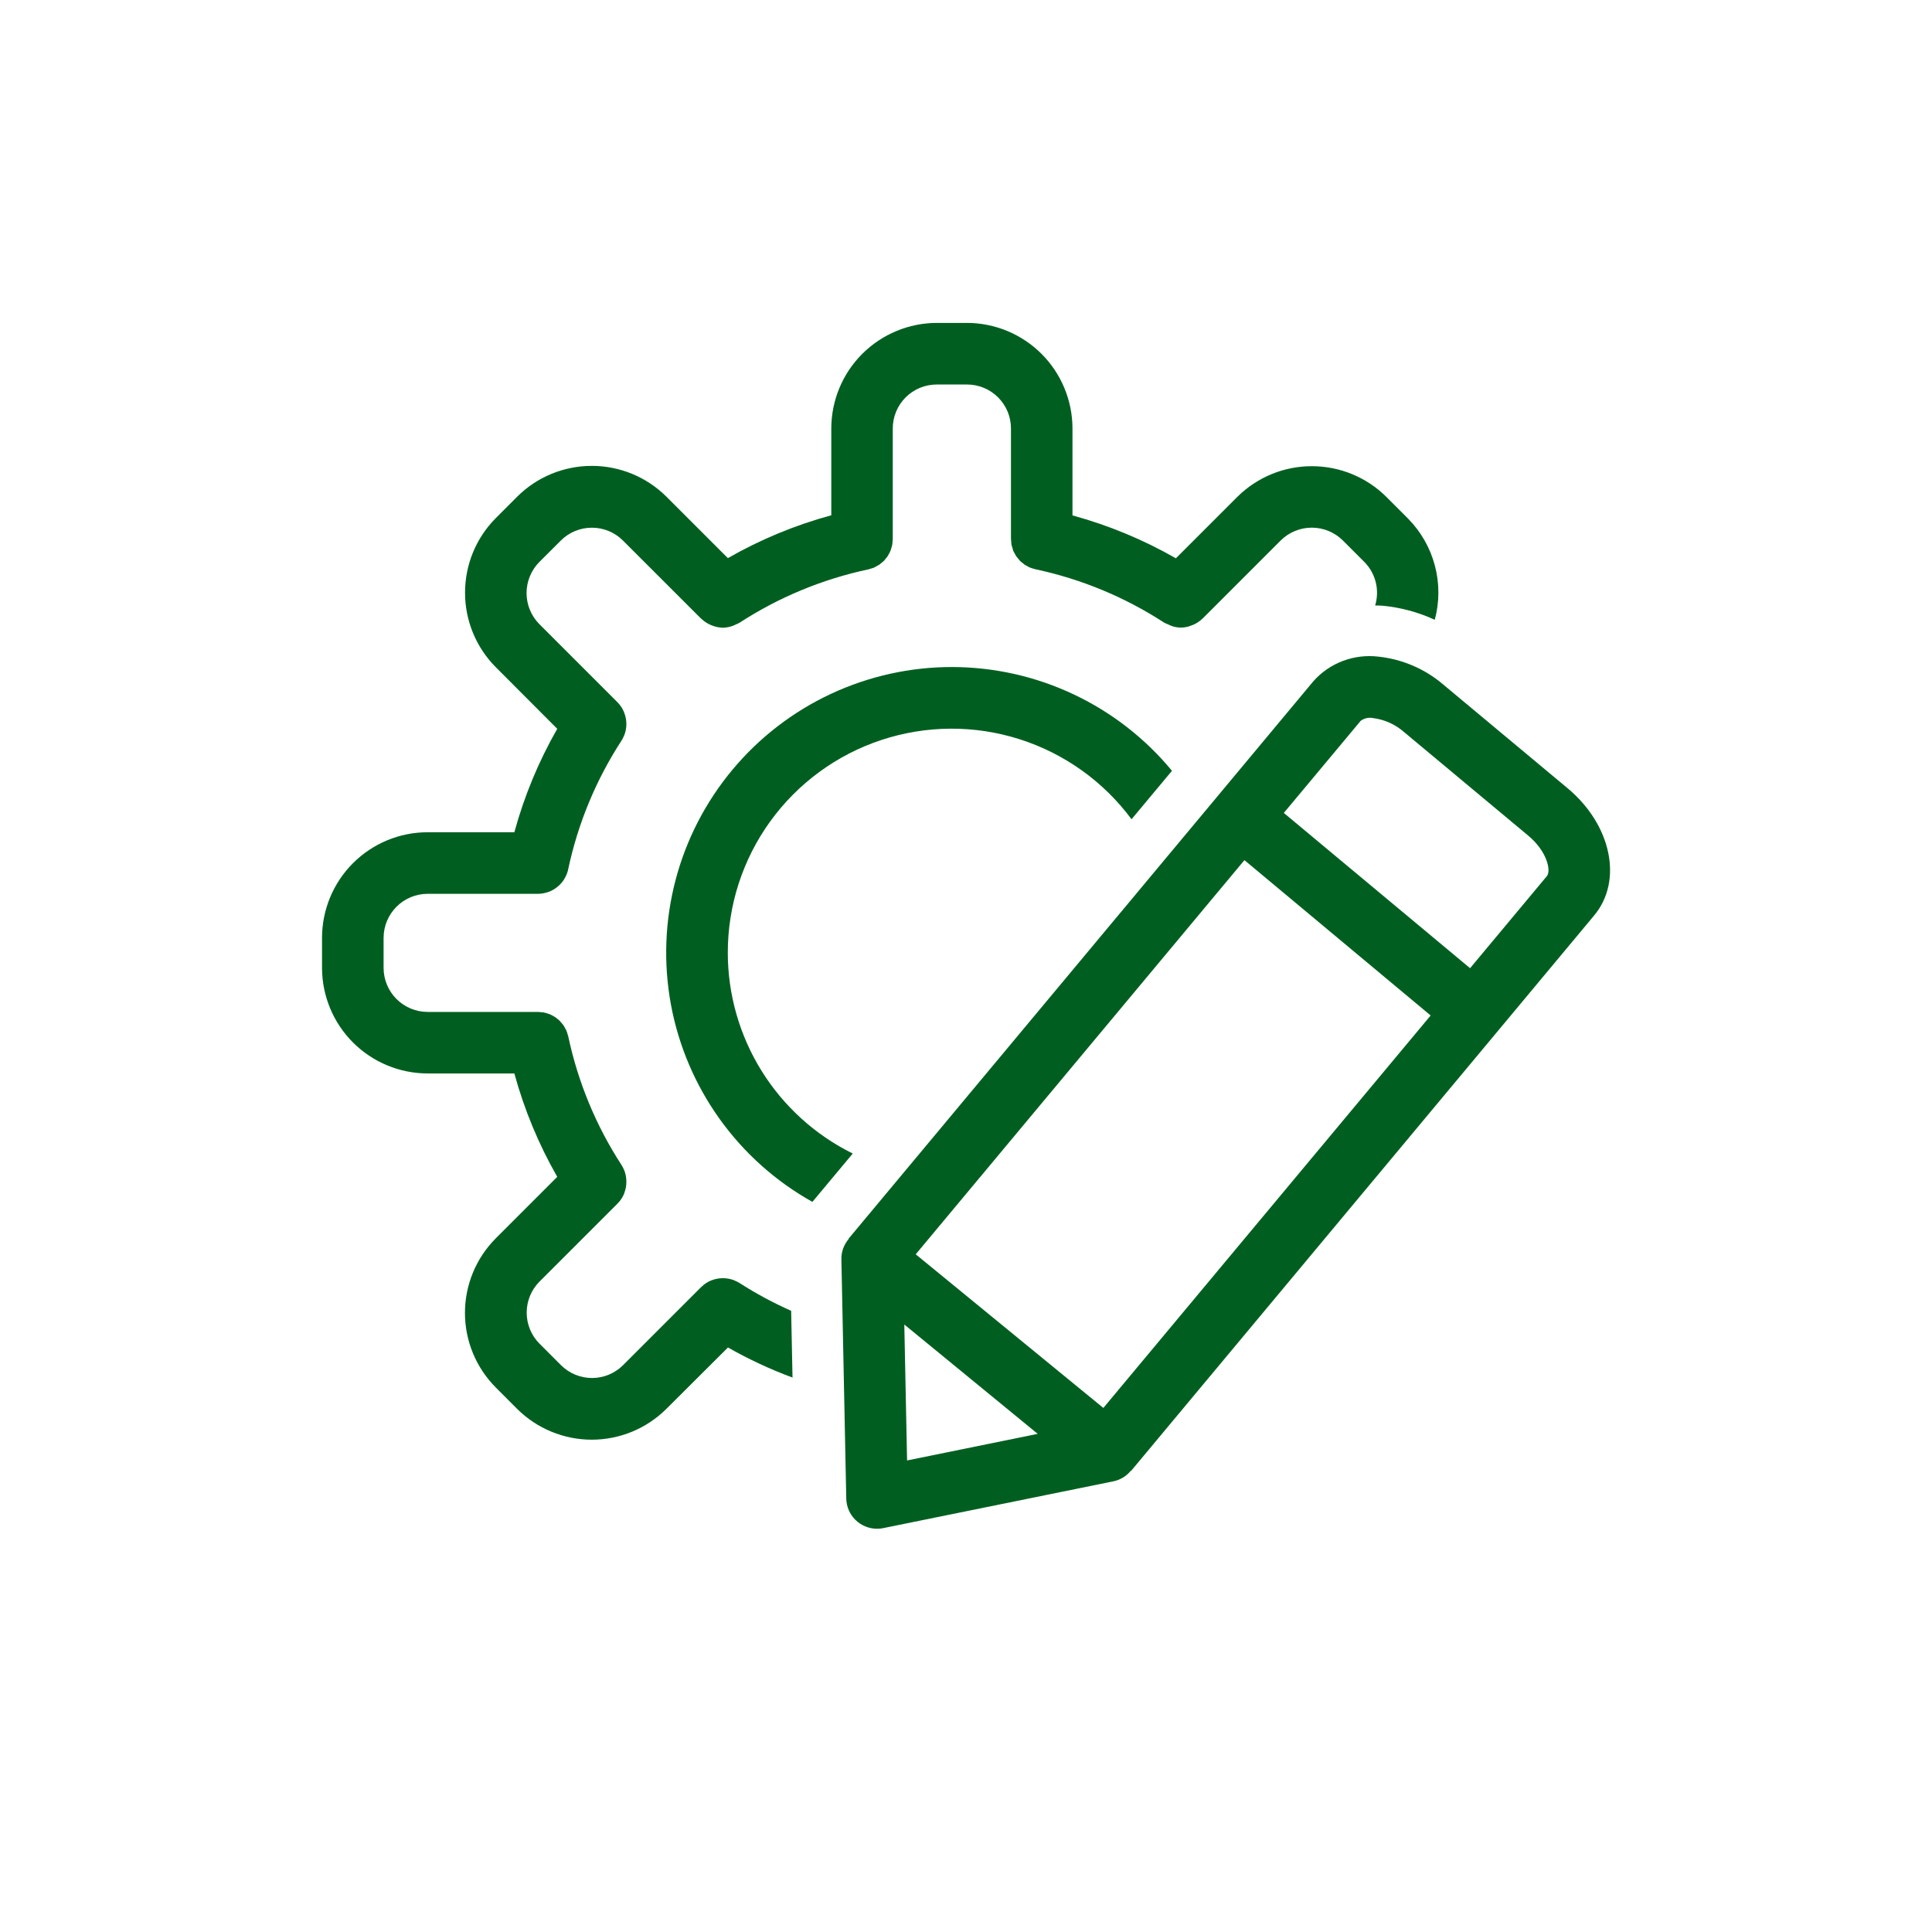 <svg width="44" height="44" viewBox="0 0 44 44" fill="none" xmlns="http://www.w3.org/2000/svg">
<path d="M35.699 17.95L32.874 15.594C32.456 15.235 31.937 15.012 31.389 14.954C31.115 14.922 30.838 14.956 30.581 15.053C30.323 15.151 30.093 15.309 29.911 15.515L27.714 18.151L19.325 28.211L19.33 28.215C19.22 28.343 19.16 28.506 19.162 28.674L19.273 34.129C19.277 34.313 19.352 34.487 19.483 34.616C19.614 34.744 19.791 34.816 19.974 34.816C20.021 34.816 20.068 34.812 20.114 34.802L25.362 33.735C25.517 33.702 25.656 33.616 25.755 33.493L25.761 33.497L34.107 23.487L36.304 20.851C36.967 20.059 36.7 18.784 35.699 17.95ZM20.658 33.261L20.595 30.165L23.633 32.655L20.658 33.261ZM25.128 32.065L20.855 28.566L28.341 19.589L32.582 23.127L25.128 32.065ZM35.229 19.953L33.48 22.05L29.238 18.514L30.988 16.417C31.028 16.387 31.074 16.366 31.123 16.355C31.172 16.344 31.222 16.344 31.271 16.354C31.533 16.387 31.778 16.498 31.976 16.672L34.801 19.028C35.24 19.393 35.328 19.835 35.229 19.953Z" fill="#005F20"/>
<path d="M16.846 29.222C16.811 29.2 16.774 29.181 16.736 29.166C16.732 29.166 16.728 29.161 16.724 29.159C16.644 29.128 16.559 29.111 16.474 29.11H16.46C16.374 29.11 16.29 29.126 16.209 29.157C16.205 29.158 16.201 29.159 16.197 29.161C16.112 29.195 16.035 29.247 15.97 29.312L15.966 29.315L14.19 31.091C14.002 31.278 13.748 31.383 13.483 31.383C13.218 31.383 12.964 31.278 12.776 31.091L12.286 30.6C12.099 30.413 11.995 30.159 11.995 29.894C11.995 29.63 12.099 29.376 12.286 29.188L14.062 27.412H14.064V27.41C14.129 27.345 14.18 27.268 14.215 27.183C14.215 27.179 14.217 27.174 14.218 27.17C14.249 27.09 14.265 27.005 14.265 26.92C14.265 26.915 14.265 26.911 14.265 26.907C14.265 26.821 14.249 26.735 14.218 26.655L14.213 26.646C14.198 26.607 14.178 26.569 14.156 26.534C13.574 25.639 13.162 24.644 12.941 23.6C12.938 23.589 12.934 23.579 12.931 23.569C12.922 23.535 12.912 23.501 12.898 23.469C12.891 23.452 12.881 23.438 12.873 23.422C12.861 23.397 12.847 23.373 12.832 23.35C12.822 23.335 12.809 23.323 12.798 23.308C12.781 23.287 12.763 23.266 12.744 23.246C12.734 23.235 12.722 23.228 12.711 23.218C12.688 23.197 12.664 23.178 12.638 23.161C12.629 23.155 12.618 23.151 12.609 23.145C12.58 23.127 12.55 23.111 12.519 23.098C12.507 23.093 12.495 23.091 12.483 23.087C12.453 23.075 12.421 23.066 12.389 23.059C12.367 23.055 12.343 23.055 12.321 23.052C12.3 23.05 12.278 23.046 12.255 23.046H9.737C9.472 23.045 9.218 22.94 9.03 22.752C8.842 22.564 8.737 22.31 8.736 22.045V21.358C8.737 21.092 8.842 20.838 9.03 20.65C9.218 20.462 9.472 20.357 9.737 20.356H12.255H12.259C12.33 20.355 12.4 20.343 12.467 20.32C12.479 20.317 12.49 20.314 12.501 20.31C12.564 20.286 12.624 20.253 12.677 20.211C12.688 20.204 12.697 20.196 12.706 20.188C12.759 20.143 12.805 20.092 12.843 20.034C12.848 20.027 12.851 20.019 12.855 20.011C12.894 19.948 12.922 19.878 12.939 19.806V19.802C13.16 18.758 13.572 17.763 14.154 16.868C14.176 16.833 14.196 16.795 14.211 16.756L14.216 16.747C14.248 16.667 14.265 16.581 14.265 16.495C14.265 16.491 14.265 16.486 14.265 16.483C14.264 16.397 14.248 16.312 14.216 16.232C14.216 16.227 14.214 16.223 14.212 16.219C14.177 16.134 14.126 16.057 14.061 15.992L14.057 15.988L12.283 14.214C12.097 14.026 11.992 13.771 11.992 13.507C11.992 13.242 12.097 12.987 12.283 12.799L12.774 12.309C12.962 12.122 13.215 12.018 13.48 12.018C13.744 12.018 13.998 12.122 14.186 12.309L15.967 14.089C15.97 14.093 15.974 14.093 15.977 14.096C16.036 14.152 16.105 14.198 16.179 14.23C16.196 14.238 16.212 14.244 16.229 14.25C16.304 14.278 16.383 14.294 16.463 14.296C16.543 14.294 16.622 14.278 16.697 14.25C16.72 14.241 16.74 14.23 16.762 14.22C16.79 14.209 16.817 14.197 16.843 14.182C17.738 13.601 18.733 13.189 19.777 12.967C19.786 12.967 19.793 12.961 19.801 12.959C19.838 12.95 19.874 12.939 19.909 12.925C19.926 12.917 19.941 12.907 19.958 12.898C19.982 12.886 20.005 12.873 20.027 12.859C20.046 12.845 20.063 12.831 20.08 12.816C20.096 12.802 20.115 12.788 20.13 12.773C20.146 12.757 20.159 12.738 20.173 12.721C20.187 12.704 20.203 12.687 20.215 12.668C20.228 12.648 20.236 12.629 20.247 12.61C20.257 12.591 20.269 12.57 20.278 12.548C20.287 12.525 20.295 12.501 20.301 12.476C20.306 12.457 20.314 12.438 20.318 12.418C20.324 12.385 20.327 12.351 20.328 12.316C20.328 12.305 20.332 12.294 20.332 12.281V9.758C20.332 9.492 20.438 9.238 20.625 9.05C20.813 8.862 21.068 8.757 21.333 8.757H22.02C22.152 8.756 22.282 8.782 22.404 8.832C22.526 8.882 22.636 8.956 22.73 9.049C22.823 9.142 22.897 9.253 22.948 9.374C22.998 9.496 23.024 9.626 23.024 9.758V12.275C23.024 12.29 23.028 12.304 23.029 12.322C23.03 12.353 23.033 12.384 23.038 12.415C23.043 12.437 23.05 12.459 23.058 12.481C23.064 12.502 23.069 12.524 23.077 12.545C23.087 12.568 23.099 12.59 23.112 12.611C23.12 12.629 23.13 12.647 23.141 12.664C23.168 12.7 23.197 12.735 23.226 12.769C23.242 12.785 23.258 12.799 23.276 12.812C23.293 12.828 23.311 12.843 23.329 12.856C23.35 12.87 23.372 12.881 23.395 12.893C23.416 12.905 23.429 12.914 23.448 12.922C23.48 12.935 23.513 12.946 23.546 12.954C23.558 12.957 23.567 12.962 23.579 12.964C24.623 13.186 25.618 13.598 26.513 14.18C26.539 14.193 26.566 14.206 26.593 14.216C26.616 14.227 26.637 14.238 26.66 14.247C26.81 14.308 26.977 14.308 27.127 14.247C27.145 14.241 27.16 14.235 27.177 14.228C27.252 14.196 27.32 14.15 27.379 14.094C27.382 14.091 27.386 14.09 27.389 14.087L29.168 12.308C29.356 12.122 29.61 12.017 29.875 12.017C30.14 12.017 30.394 12.122 30.582 12.308L31.073 12.799C31.199 12.927 31.289 13.086 31.332 13.261C31.375 13.435 31.37 13.618 31.318 13.79C31.372 13.79 31.425 13.79 31.48 13.794C31.894 13.833 32.298 13.941 32.676 14.115C32.785 13.711 32.786 13.284 32.678 12.88C32.571 12.475 32.359 12.105 32.064 11.807L31.574 11.317C31.123 10.868 30.512 10.617 29.876 10.617C29.24 10.617 28.63 10.868 28.178 11.317L26.78 12.715C26.04 12.291 25.248 11.963 24.425 11.738V9.758C24.424 9.121 24.171 8.51 23.72 8.059C23.27 7.609 22.659 7.355 22.021 7.354H21.336C20.699 7.355 20.088 7.609 19.637 8.059C19.186 8.51 18.933 9.121 18.932 9.758V11.735C18.109 11.959 17.317 12.287 16.577 12.711L15.175 11.309C14.723 10.861 14.114 10.61 13.478 10.61C12.842 10.61 12.232 10.861 11.781 11.309L11.291 11.8C10.842 12.251 10.591 12.861 10.591 13.498C10.591 14.134 10.842 14.744 11.291 15.195L12.691 16.598C12.267 17.339 11.939 18.13 11.714 18.954H9.737C9.1 18.954 8.49 19.208 8.039 19.658C7.589 20.108 7.335 20.719 7.334 21.356V22.043C7.335 22.68 7.588 23.291 8.039 23.742C8.489 24.192 9.1 24.446 9.737 24.447H11.714C11.939 25.27 12.267 26.061 12.691 26.802L11.289 28.204C10.841 28.655 10.589 29.265 10.589 29.901C10.589 30.537 10.841 31.146 11.289 31.597L11.779 32.088C12.23 32.536 12.841 32.788 13.477 32.788C14.113 32.788 14.723 32.536 15.174 32.088L16.579 30.688C17.05 30.956 17.541 31.185 18.049 31.373L18.018 29.853C17.612 29.672 17.22 29.462 16.846 29.222Z" fill="#005F20"/>
<path d="M16.575 21.699C16.574 20.626 16.911 19.58 17.539 18.71C18.167 17.84 19.053 17.19 20.072 16.853C21.091 16.516 22.19 16.509 23.213 16.833C24.236 17.157 25.131 17.796 25.77 18.658L26.691 17.554C26.082 16.817 25.318 16.223 24.454 15.815C23.59 15.406 22.647 15.194 21.691 15.191C20.736 15.189 19.791 15.398 18.925 15.802C18.059 16.206 17.293 16.796 16.681 17.53C16.069 18.264 15.626 19.123 15.384 20.048C15.142 20.973 15.107 21.939 15.28 22.879C15.454 23.818 15.833 24.708 16.39 25.485C16.947 26.262 17.668 26.906 18.502 27.372L19.421 26.271C18.568 25.85 17.849 25.198 17.346 24.391C16.843 23.583 16.576 22.651 16.575 21.699Z" fill="#005F20"/>
</svg>
